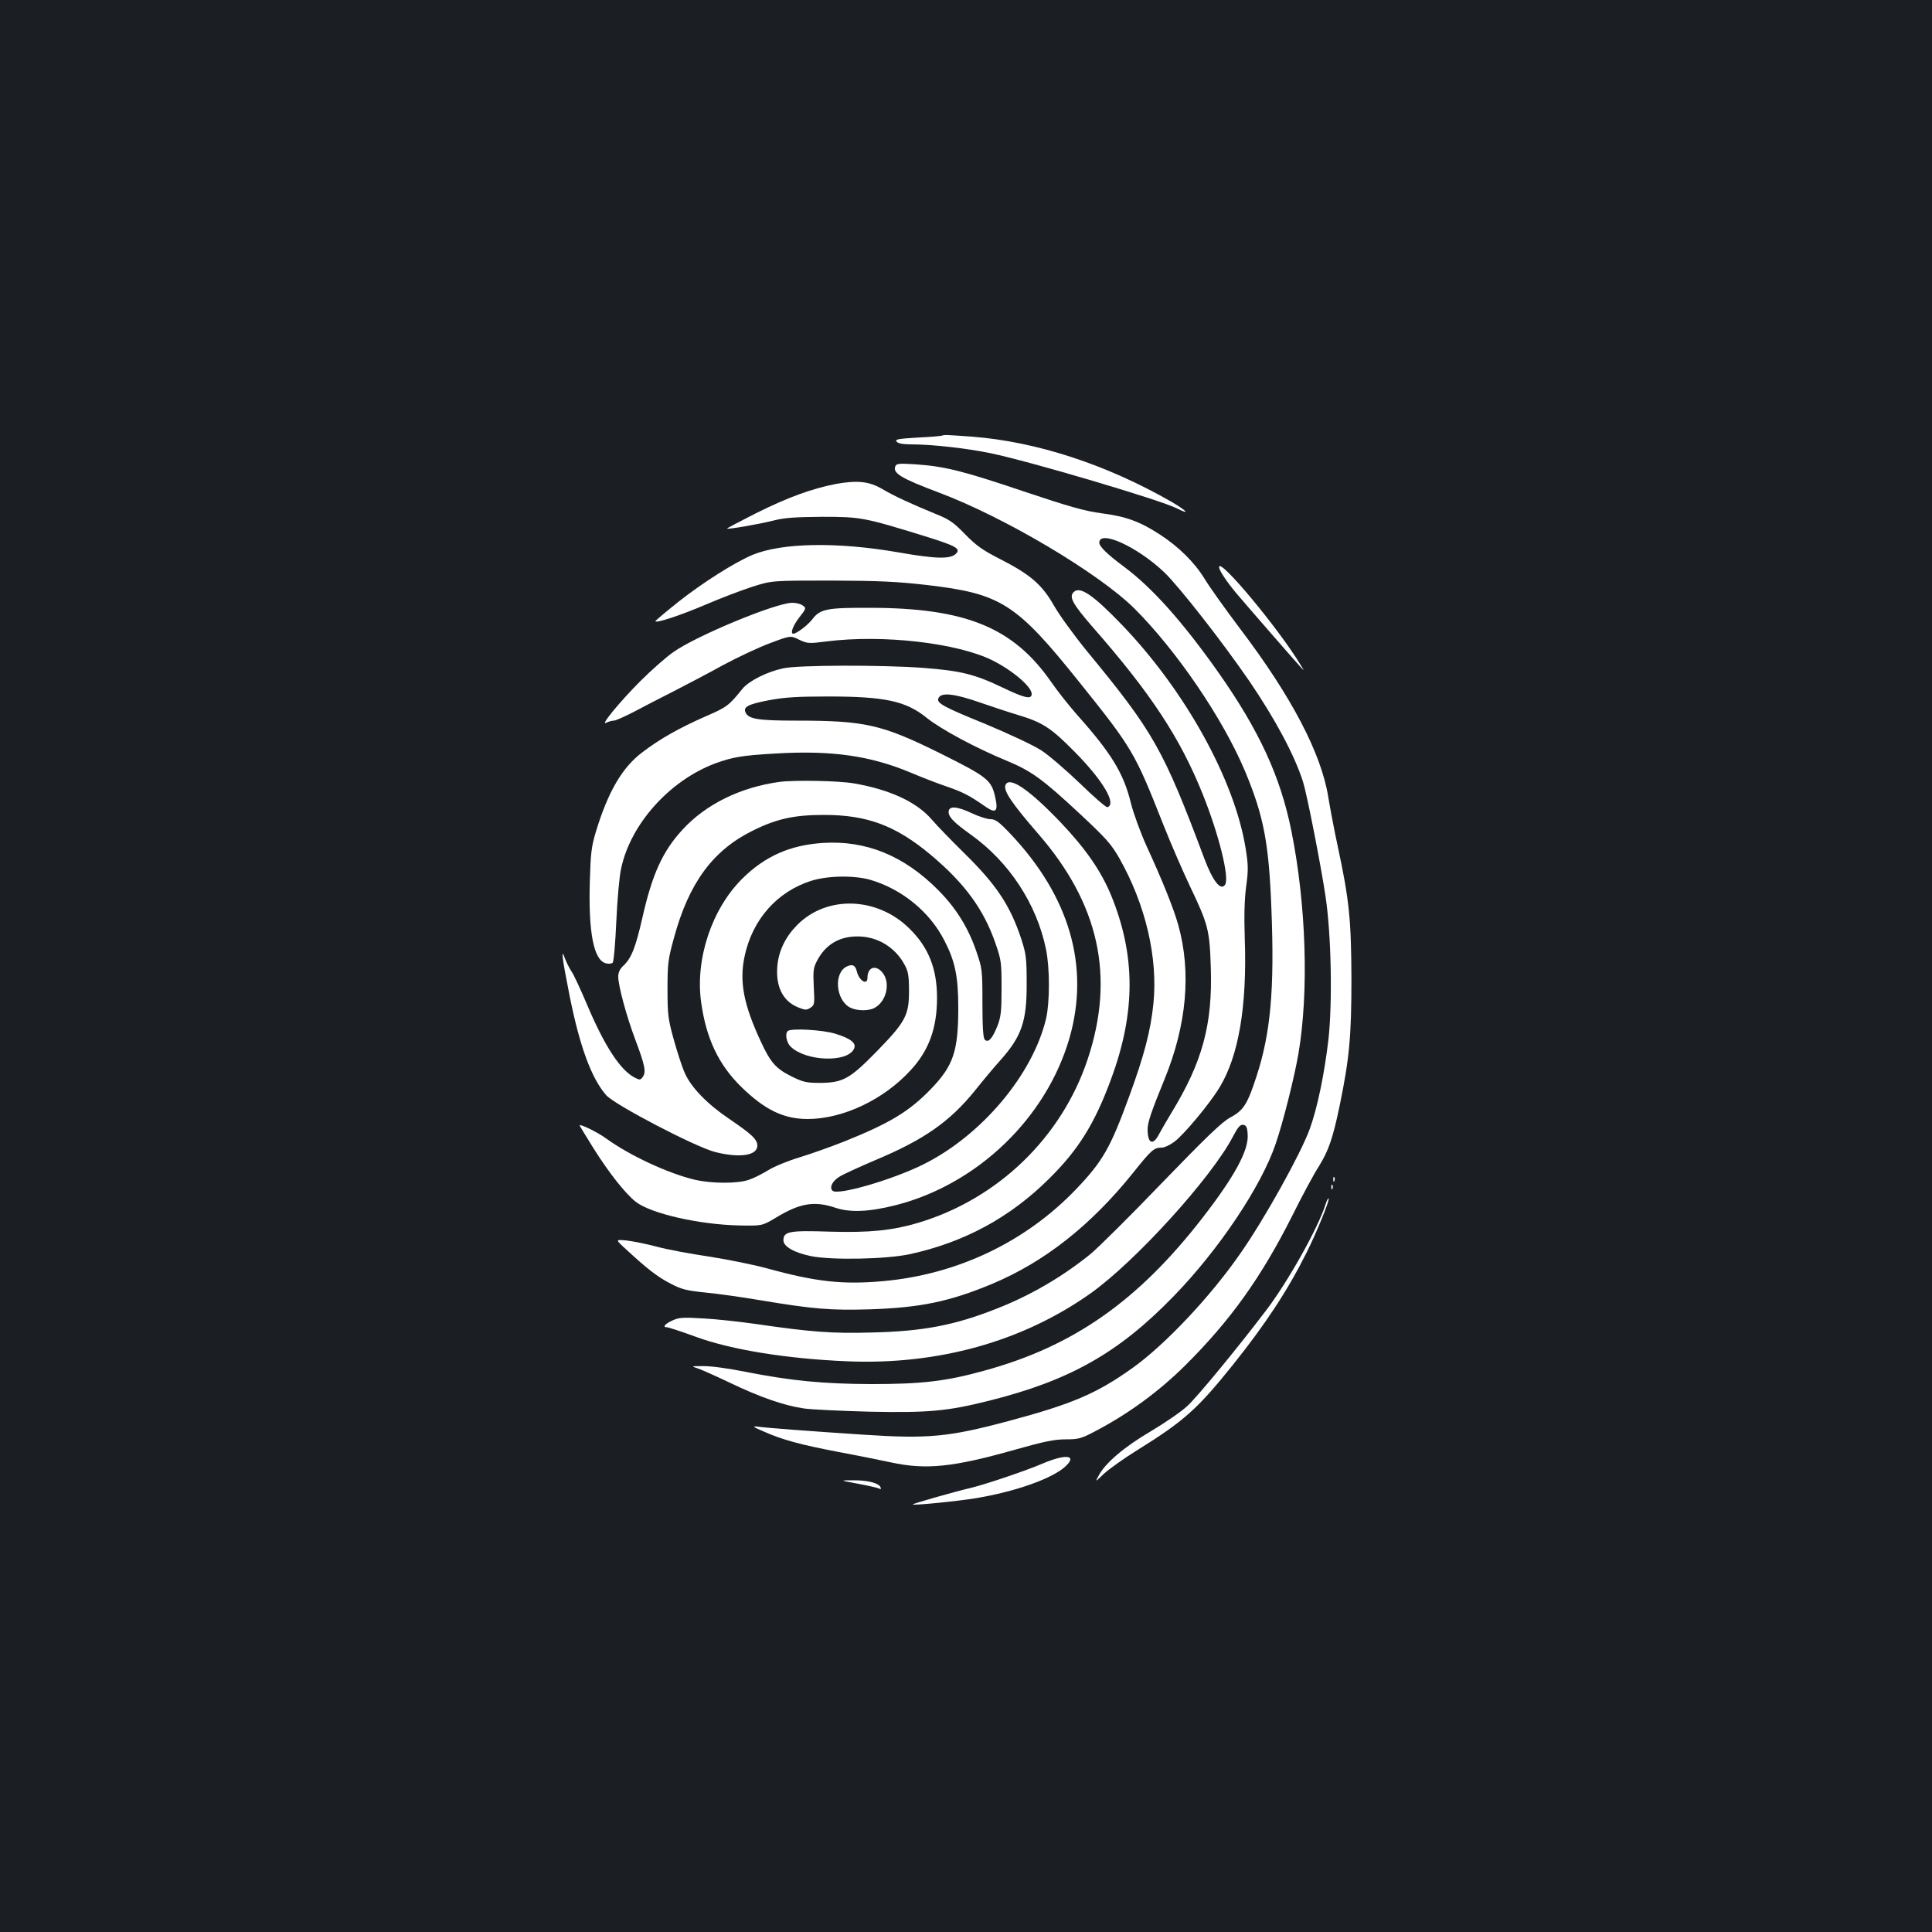 <?xml version="1.0" standalone="no"?>
<!DOCTYPE svg PUBLIC "-//W3C//DTD SVG 20010904//EN"
 "http://www.w3.org/TR/2001/REC-SVG-20010904/DTD/svg10.dtd">
<svg version="1.0" xmlns="http://www.w3.org/2000/svg"
 width="1000pt" height="1000pt" viewBox="0 0 1000 1000"
 preserveAspectRatio="xMidYMid meet">
<rect width="100%" height="100%" fill="#1b1f23"/>
<g transform="translate(0,1000) scale(0.1,-0.1)"
fill="#ffffff" stroke="none">
<path d="M4875 7745 c-5 -2 -63 -7 -128 -10 -99 -6 -116 -9 -106 -21 7 -9 33
-14 73 -14 110 0 288 -20 414 -46 199 -41 879 -242 965 -286 71 -36 49 -11
-30 35 -337 193 -697 311 -1033 337 -142 10 -139 10 -155 5z"/>
<path d="M4634 7586 c-14 -35 30 -62 227 -136 340 -128 823 -415 1009 -598
219 -218 459 -570 574 -843 97 -233 124 -371 137 -719 16 -409 -4 -637 -77
-860 -47 -145 -67 -177 -136 -214 -44 -24 -123 -100 -356 -341 -164 -171 -331
-336 -369 -367 -145 -117 -309 -213 -483 -281 -216 -86 -382 -118 -647 -124
-205 -6 -319 3 -593 43 -91 13 -218 27 -283 30 -101 6 -123 5 -157 -11 -39
-18 -53 -35 -27 -35 7 0 74 -22 148 -49 185 -68 474 -114 783 -127 471 -20
908 102 1260 351 231 164 622 594 736 809 27 52 39 66 55 64 16 -3 21 -12 23
-52 5 -81 -69 -217 -235 -431 -334 -430 -668 -664 -1130 -790 -198 -55 -324
-69 -583 -69 -251 1 -415 17 -654 64 -83 17 -180 30 -216 29 -65 0 -65 0 -25
-13 22 -8 96 -41 165 -74 150 -72 277 -117 380 -132 41 -6 197 -13 345 -17
301 -6 400 3 615 57 419 105 672 249 955 541 235 242 454 570 528 789 39 114
96 341 118 468 54 320 40 770 -37 1152 -57 282 -166 518 -378 820 -183 259
-339 435 -486 545 -89 66 -130 106 -130 126 0 69 197 -21 336 -153 78 -75 301
-360 441 -564 134 -197 233 -382 277 -519 21 -67 92 -428 117 -595 30 -199 36
-551 15 -740 -21 -180 -58 -358 -97 -464 -46 -127 -232 -462 -357 -641 -156
-226 -392 -476 -562 -597 -184 -131 -310 -185 -639 -273 -310 -83 -416 -93
-751 -71 -288 19 -501 35 -550 42 -28 3 -22 -2 32 -25 99 -44 189 -68 386
-106 98 -18 220 -43 272 -54 183 -40 324 -25 642 65 152 43 206 54 264 54 66
0 81 4 151 41 174 91 332 207 469 343 233 232 391 453 551 770 52 105 115 222
140 260 50 81 72 145 107 313 50 242 61 358 61 653 -1 306 -11 411 -70 685
-19 88 -41 205 -50 260 -36 225 -190 520 -458 873 -76 101 -158 216 -182 256
-52 85 -134 166 -231 229 -104 68 -177 94 -301 110 -89 12 -164 33 -409 115
-311 105 -406 129 -561 139 -81 5 -93 4 -99 -11z"/>
<path d="M4326 7495 c-123 -24 -248 -69 -414 -152 -83 -42 -151 -78 -149 -79
5 -5 167 23 242 42 54 14 111 18 250 19 200 0 217 -3 534 -101 161 -50 185
-64 159 -90 -29 -29 -104 -27 -298 7 -317 55 -602 50 -755 -13 -92 -39 -254
-141 -381 -241 -69 -55 -124 -101 -122 -103 9 -9 127 30 257 85 79 34 189 76
245 94 101 32 101 32 406 32 251 -1 339 -5 498 -23 383 -45 461 -94 788 -502
276 -344 288 -365 434 -735 39 -99 103 -246 141 -326 92 -193 100 -222 106
-415 10 -296 -43 -491 -205 -756 -22 -36 -50 -85 -62 -107 -32 -63 -60 -51
-60 24 0 35 18 89 88 260 114 279 139 552 71 796 -23 84 -83 233 -165 411 -31
69 -67 167 -81 223 -37 152 -101 257 -278 455 -41 47 -102 123 -134 170 -196
282 -442 383 -936 384 -226 1 -260 -6 -301 -60 -23 -30 -81 -74 -98 -74 -17 0
-2 42 31 84 36 46 37 49 18 62 -10 8 -34 14 -54 14 -85 0 -500 -172 -617 -256
-37 -26 -113 -93 -168 -148 -110 -110 -213 -236 -178 -217 11 6 29 11 39 11
10 0 56 21 103 45 47 25 139 73 205 106 66 34 181 94 255 135 74 40 184 92
243 114 109 41 109 41 153 19 43 -20 50 -21 142 -9 293 37 679 -8 861 -99 106
-54 201 -136 201 -173 0 -30 -38 -21 -150 33 -144 69 -216 87 -410 102 -217
16 -645 15 -725 -2 -85 -18 -178 -65 -212 -106 -70 -87 -80 -95 -191 -143
-136 -60 -236 -116 -326 -185 -105 -78 -179 -205 -242 -413 -23 -76 -27 -113
-31 -254 -8 -267 20 -410 83 -426 14 -4 30 -2 35 3 6 6 14 102 19 214 5 112
16 236 25 274 49 231 252 456 488 544 91 33 140 41 314 51 289 17 490 -12 699
-100 54 -23 137 -55 184 -71 85 -29 120 -48 199 -103 56 -39 69 -27 52 49 -20
88 -40 104 -285 226 -301 149 -387 169 -742 169 -198 0 -247 8 -264 40 -16 31
11 45 122 66 80 15 148 19 303 19 295 0 403 -23 511 -110 73 -59 255 -157 418
-224 125 -52 184 -95 376 -274 134 -125 161 -155 203 -228 137 -242 201 -516
177 -754 -14 -139 -48 -269 -125 -479 -98 -268 -136 -335 -274 -480 -262 -274
-614 -442 -998 -477 -212 -19 -348 -4 -603 66 -69 19 -204 46 -300 61 -96 14
-218 37 -270 51 -52 14 -122 28 -155 32 -61 6 -61 6 -5 -45 109 -101 163 -143
229 -177 57 -30 82 -37 181 -47 63 -6 192 -24 285 -40 277 -46 362 -53 570
-47 261 9 410 40 631 132 271 114 510 302 730 576 94 118 107 129 148 129 13
0 41 13 64 30 48 35 182 195 234 281 99 162 143 420 131 768 -4 117 -2 204 7
272 12 87 11 112 -3 200 -58 355 -314 816 -640 1155 -150 156 -218 202 -250
169 -25 -25 -5 -61 99 -181 301 -343 452 -573 569 -864 83 -206 140 -434 116
-469 -22 -34 -63 17 -107 134 -213 568 -262 655 -609 1076 -66 81 -143 187
-170 235 -62 109 -123 161 -280 241 -90 46 -122 69 -180 128 -59 61 -82 77
-150 104 -127 52 -216 93 -277 129 -69 41 -131 47 -242 27z m749 -1132 c55
-19 142 -48 192 -63 130 -39 173 -67 298 -194 144 -146 216 -268 167 -284 -7
-2 -70 53 -141 122 -71 68 -161 146 -201 172 -42 27 -166 85 -288 136 -219 89
-255 109 -245 133 12 33 81 26 218 -22z"/>
<path d="M6310 7065 c0 -17 38 -74 87 -133 60 -71 282 -326 328 -377 27 -30
27 -30 9 0 -112 187 -424 562 -424 510z"/>
<path d="M4035 5953 c-204 -28 -382 -116 -503 -248 -102 -111 -156 -229 -207
-455 -36 -157 -57 -210 -99 -249 -18 -17 -26 -35 -26 -56 0 -48 43 -206 89
-328 50 -133 56 -166 38 -191 -12 -17 -16 -17 -43 -3 -74 39 -155 163 -245
376 -34 80 -70 158 -81 173 -10 15 -25 44 -33 65 -23 64 -17 11 24 -195 52
-259 112 -422 188 -510 43 -50 463 -269 565 -295 127 -32 218 -18 218 33 0 32
-27 58 -146 139 -113 76 -197 163 -229 236 -14 30 -39 108 -57 172 -30 108
-33 130 -33 263 0 132 3 156 33 264 77 285 201 454 407 556 124 62 216 82 370
82 224 0 371 -55 553 -207 176 -148 273 -281 334 -456 31 -89 32 -102 32 -234
0 -121 -3 -148 -22 -197 -27 -66 -47 -87 -65 -69 -8 8 -12 64 -12 189 0 174
-1 179 -33 272 -42 122 -107 224 -197 314 -176 177 -372 257 -595 243 -171
-11 -302 -69 -420 -187 -156 -156 -242 -414 -211 -637 26 -188 90 -323 207
-438 123 -120 220 -167 346 -167 181 1 390 99 530 251 96 103 138 219 138 376
0 150 -43 260 -141 357 -166 166 -428 176 -582 21 -60 -60 -95 -131 -103 -208
-11 -109 27 -187 107 -219 37 -15 44 -15 64 -2 21 14 22 20 17 108 -4 81 -2
99 16 133 43 85 116 129 212 128 102 0 194 -56 243 -148 18 -33 22 -57 22
-135 0 -125 -18 -159 -167 -312 -139 -142 -174 -162 -293 -163 -71 0 -88 4
-147 33 -81 40 -110 72 -160 181 -89 191 -112 310 -84 441 40 190 168 335 345
391 86 27 222 29 306 5 163 -48 307 -165 383 -314 55 -106 72 -185 72 -348 0
-224 -25 -299 -139 -418 -114 -119 -216 -180 -453 -275 -68 -27 -170 -63 -228
-81 -58 -17 -131 -47 -162 -66 -31 -19 -76 -42 -100 -50 -57 -21 -193 -21
-283 0 -138 33 -338 126 -460 215 -41 30 -135 76 -135 66 0 -2 32 -54 71 -117
81 -129 165 -235 219 -278 77 -61 329 -119 540 -123 115 -2 115 -2 187 41 124
75 198 87 306 51 77 -26 176 -22 317 14 421 109 775 450 895 862 107 371 2
735 -306 1060 -59 62 -77 75 -103 75 -17 0 -60 14 -94 30 -80 38 -122 40 -122
7 0 -26 28 -55 115 -117 198 -141 341 -359 389 -593 20 -96 20 -272 1 -357
-68 -291 -335 -609 -640 -759 -161 -79 -440 -160 -466 -134 -17 17 -1 50 37
73 19 12 102 50 184 85 253 106 386 199 517 361 43 54 101 123 129 154 112
125 139 203 138 400 0 131 -3 153 -28 230 -57 173 -129 281 -294 443 -64 63
-141 142 -170 176 -78 90 -216 154 -401 186 -77 14 -309 18 -386 8z"/>
<path d="M5204 5936 c-11 -29 34 -95 169 -251 316 -363 399 -739 257 -1167
-135 -406 -466 -725 -880 -848 -132 -39 -250 -51 -455 -45 -210 7 -240 1 -240
-45 0 -32 56 -64 144 -82 108 -21 384 -16 508 10 282 61 520 189 724 392 151
149 236 286 320 515 128 346 127 641 0 951 -52 125 -129 238 -260 376 -164
172 -268 243 -287 194z"/>
<path d="M4384 4998 c-70 -32 -59 -174 16 -213 35 -18 97 -19 128 -1 60 33 82
128 41 180 -35 45 -79 31 -79 -25 0 -41 -43 -16 -55 33 -8 32 -22 39 -51 26z"/>
<path d="M4077 4663 c-15 -15 -6 -61 17 -82 79 -74 288 -82 325 -12 17 30 -13
55 -94 80 -66 21 -233 30 -248 14z"/>
<path d="M6901 3894 c0 -11 3 -14 6 -6 3 7 2 16 -1 19 -3 4 -6 -2 -5 -13z"/>
<path d="M6891 3854 c0 -11 3 -14 6 -6 3 7 2 16 -1 19 -3 4 -6 -2 -5 -13z"/>
<path d="M6860 3763 c-40 -123 -194 -398 -307 -546 -144 -190 -358 -450 -408
-495 -31 -29 -116 -87 -188 -130 -137 -80 -238 -166 -271 -231 -18 -33 -18
-33 28 11 26 24 104 80 174 123 242 151 310 212 493 440 171 214 284 386 382
582 52 104 121 273 114 280 -3 2 -11 -13 -17 -34z"/>
<path d="M5395 2424 c-84 -36 -288 -105 -365 -124 -93 -22 -310 -84 -306 -87
6 -6 235 17 331 33 196 33 380 97 453 158 74 64 13 74 -113 20z"/>
<path d="M4442 2320 c53 -10 102 -21 109 -25 7 -5 10 -3 7 6 -7 22 -67 38
-143 37 -70 0 -70 0 27 -18z"/>
</g>
</svg>
